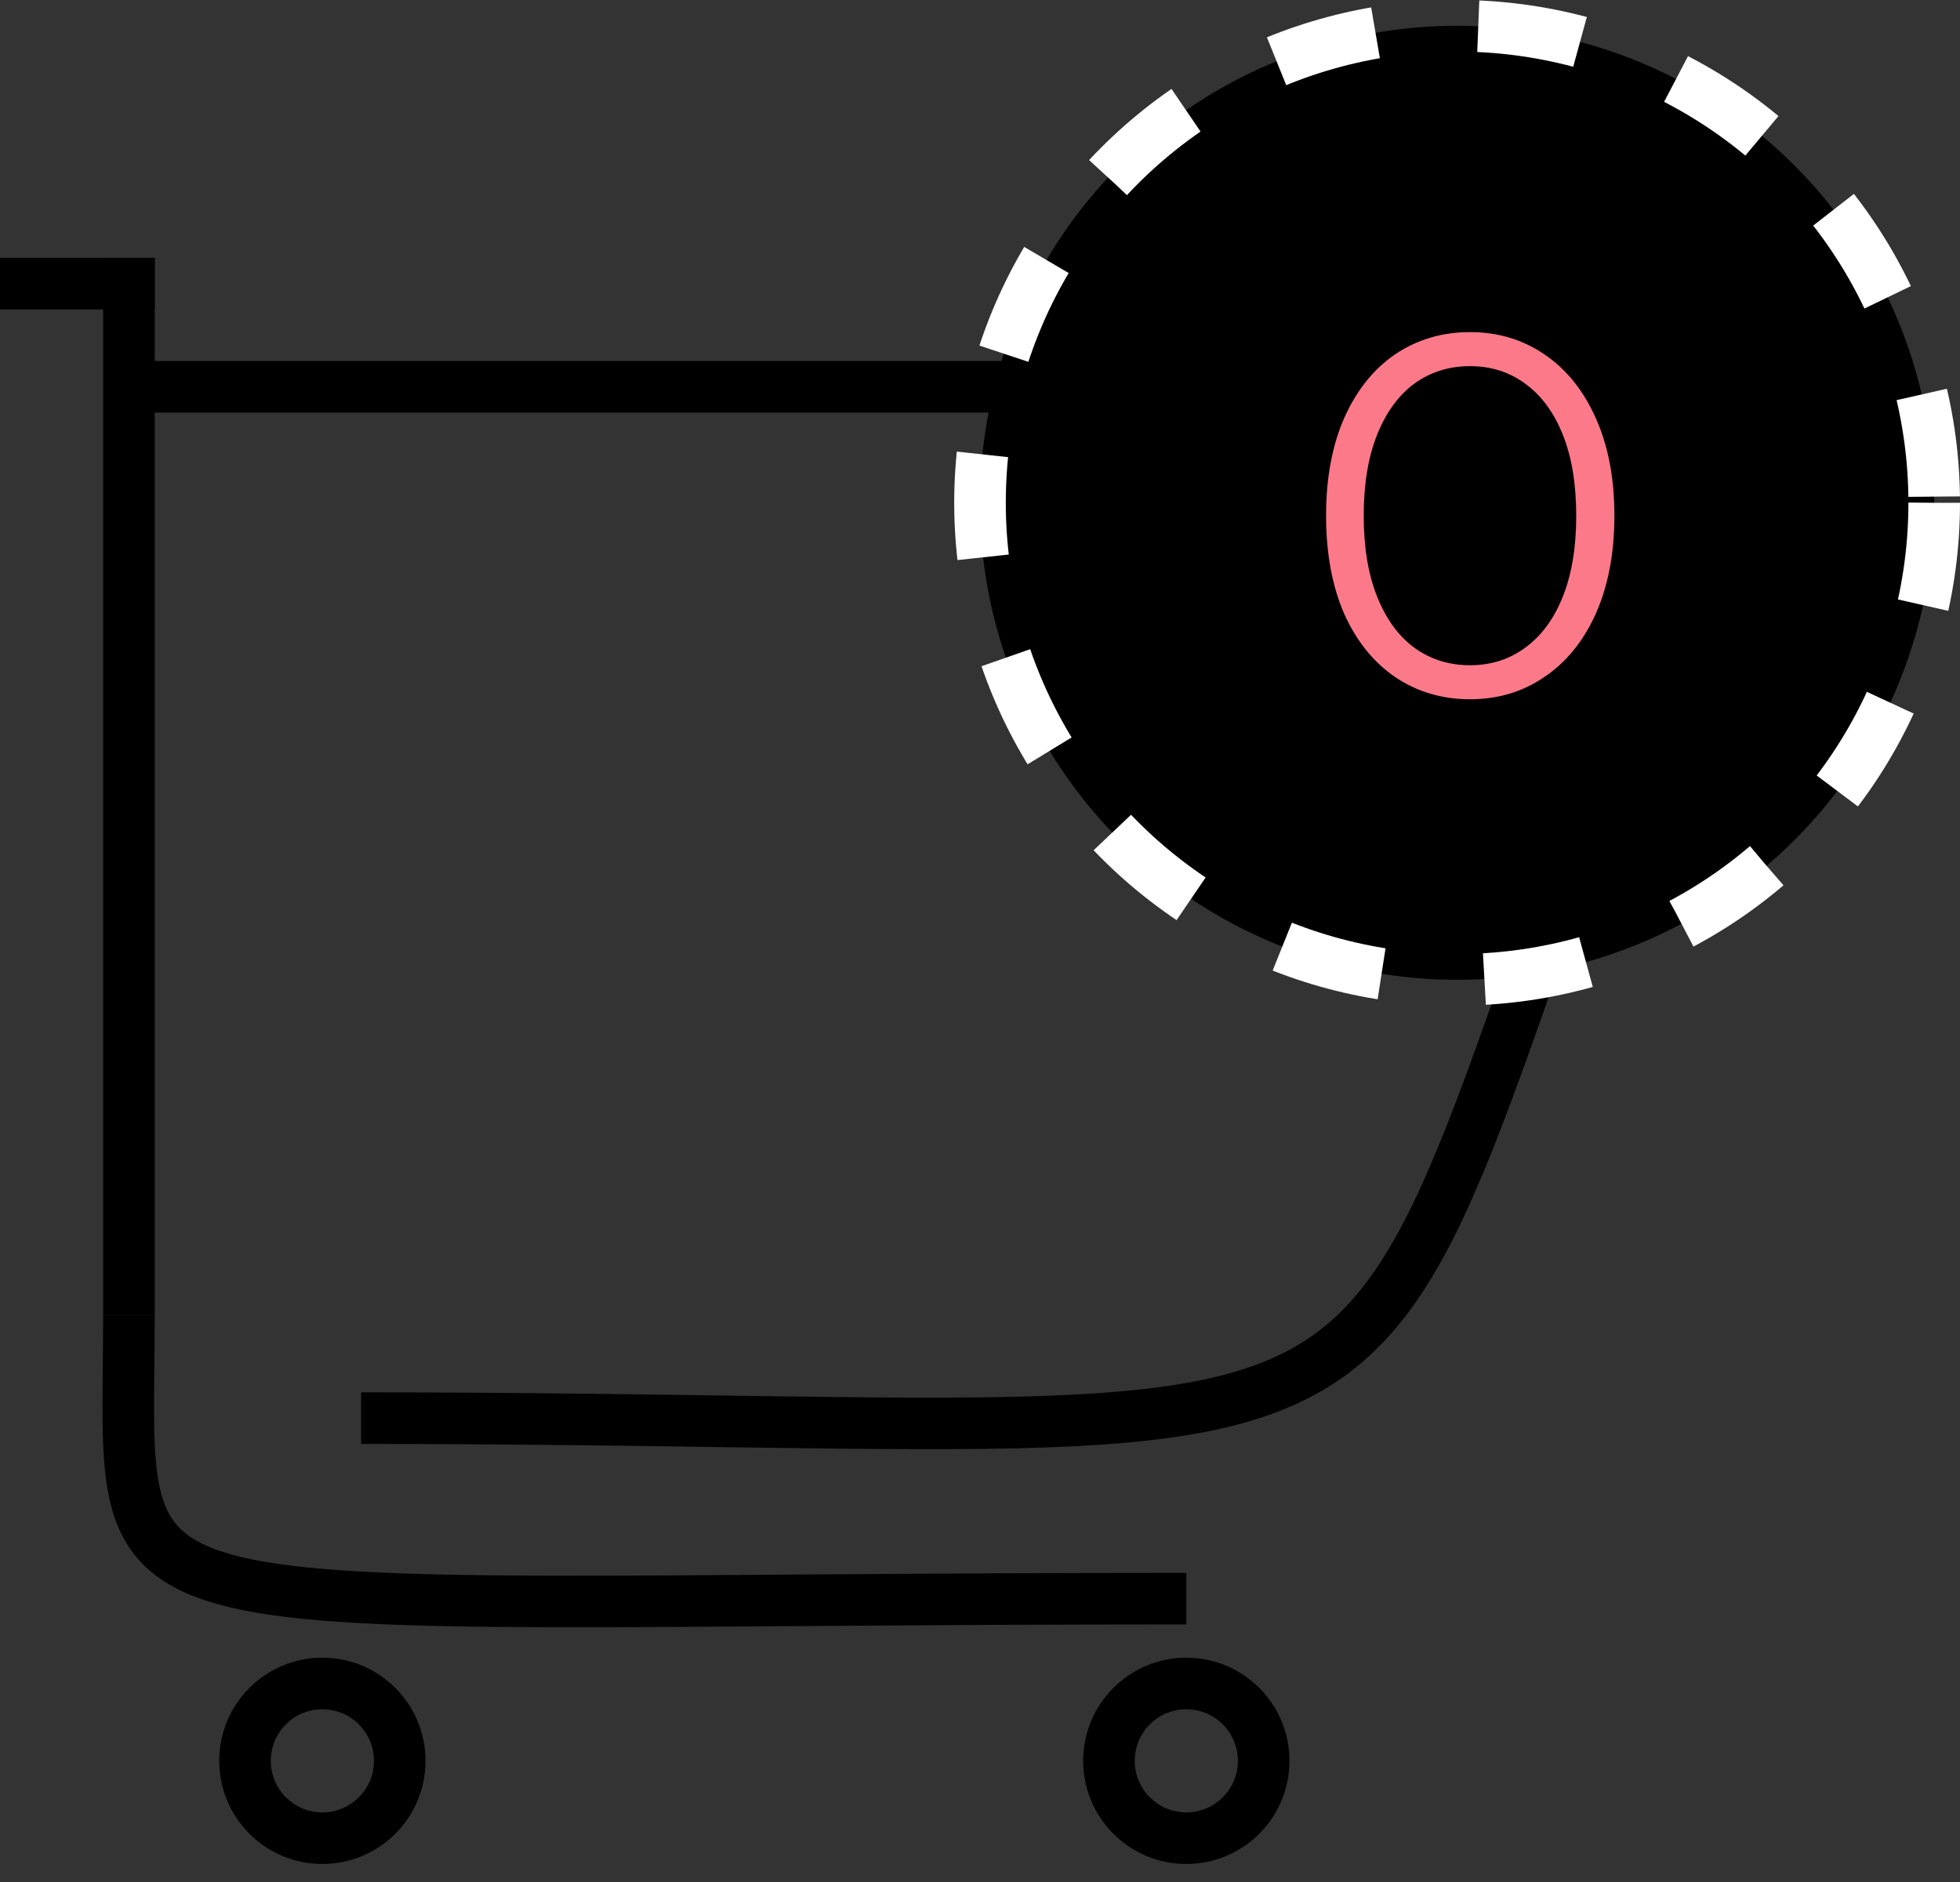 <svg width="76" height="73" viewBox="0 0 76 73" fill="none" xmlns="http://www.w3.org/2000/svg">
<rect x="0" y="0" width="76" height="73" fill="#333333" stroke="none"/>
<line y1="11" x2="6" y2="11" stroke="black" stroke-width="2"/>
<line x1="5" y1="10" x2="5" y2="51" stroke="black" stroke-width="2"/>
<path d="M5 51C5 64 2.5 62 46 62" stroke="black" stroke-width="2"/>
<path d="M5 15H69" stroke="black" stroke-width="2"/>
<path d="M68.001 14.5C49 60.5 63 55 14.001 55" stroke="black" stroke-width="2"/>
<path d="M15.5 68.291C15.5 69.948 14.157 71.291 12.5 71.291C10.843 71.291 9.5 69.948 9.5 68.291C9.5 66.634 10.843 65.291 12.5 65.291C14.157 65.291 15.5 66.634 15.5 68.291ZM49 68.291C49 69.948 47.657 71.291 46 71.291C44.343 71.291 43 69.948 43 68.291C43 66.634 44.343 65.291 46 65.291C47.657 65.291 49 66.634 49 68.291Z" stroke="black" stroke-width="2"/>
<circle cx="56.5" cy="19.5" r="18.5" fill="black" stroke="white" stroke-width="2" stroke-dasharray="4 4"/>
<path d="M56.999 27.12C55.919 27.12 54.952 26.833 54.099 26.26C53.259 25.687 52.599 24.867 52.119 23.8C51.652 22.72 51.419 21.453 51.419 20C51.419 18.547 51.652 17.287 52.119 16.22C52.599 15.14 53.259 14.313 54.099 13.74C54.952 13.167 55.919 12.88 56.999 12.88C58.079 12.88 59.039 13.167 59.879 13.74C60.732 14.313 61.399 15.14 61.879 16.22C62.359 17.287 62.599 18.547 62.599 20C62.599 21.453 62.359 22.72 61.879 23.8C61.399 24.867 60.732 25.687 59.879 26.26C59.039 26.833 58.079 27.12 56.999 27.12ZM56.999 25.8C57.812 25.8 58.526 25.573 59.139 25.12C59.766 24.667 60.252 24.007 60.599 23.14C60.946 22.273 61.119 21.227 61.119 20C61.119 18.773 60.946 17.727 60.599 16.86C60.252 15.993 59.766 15.333 59.139 14.88C58.526 14.427 57.812 14.2 56.999 14.2C56.186 14.2 55.466 14.427 54.839 14.88C54.226 15.333 53.746 15.993 53.399 16.86C53.052 17.727 52.879 18.773 52.879 20C52.879 21.227 53.052 22.273 53.399 23.14C53.746 24.007 54.226 24.667 54.839 25.12C55.466 25.573 56.186 25.8 56.999 25.8Z" fill="#FC7989"/>
</svg>
